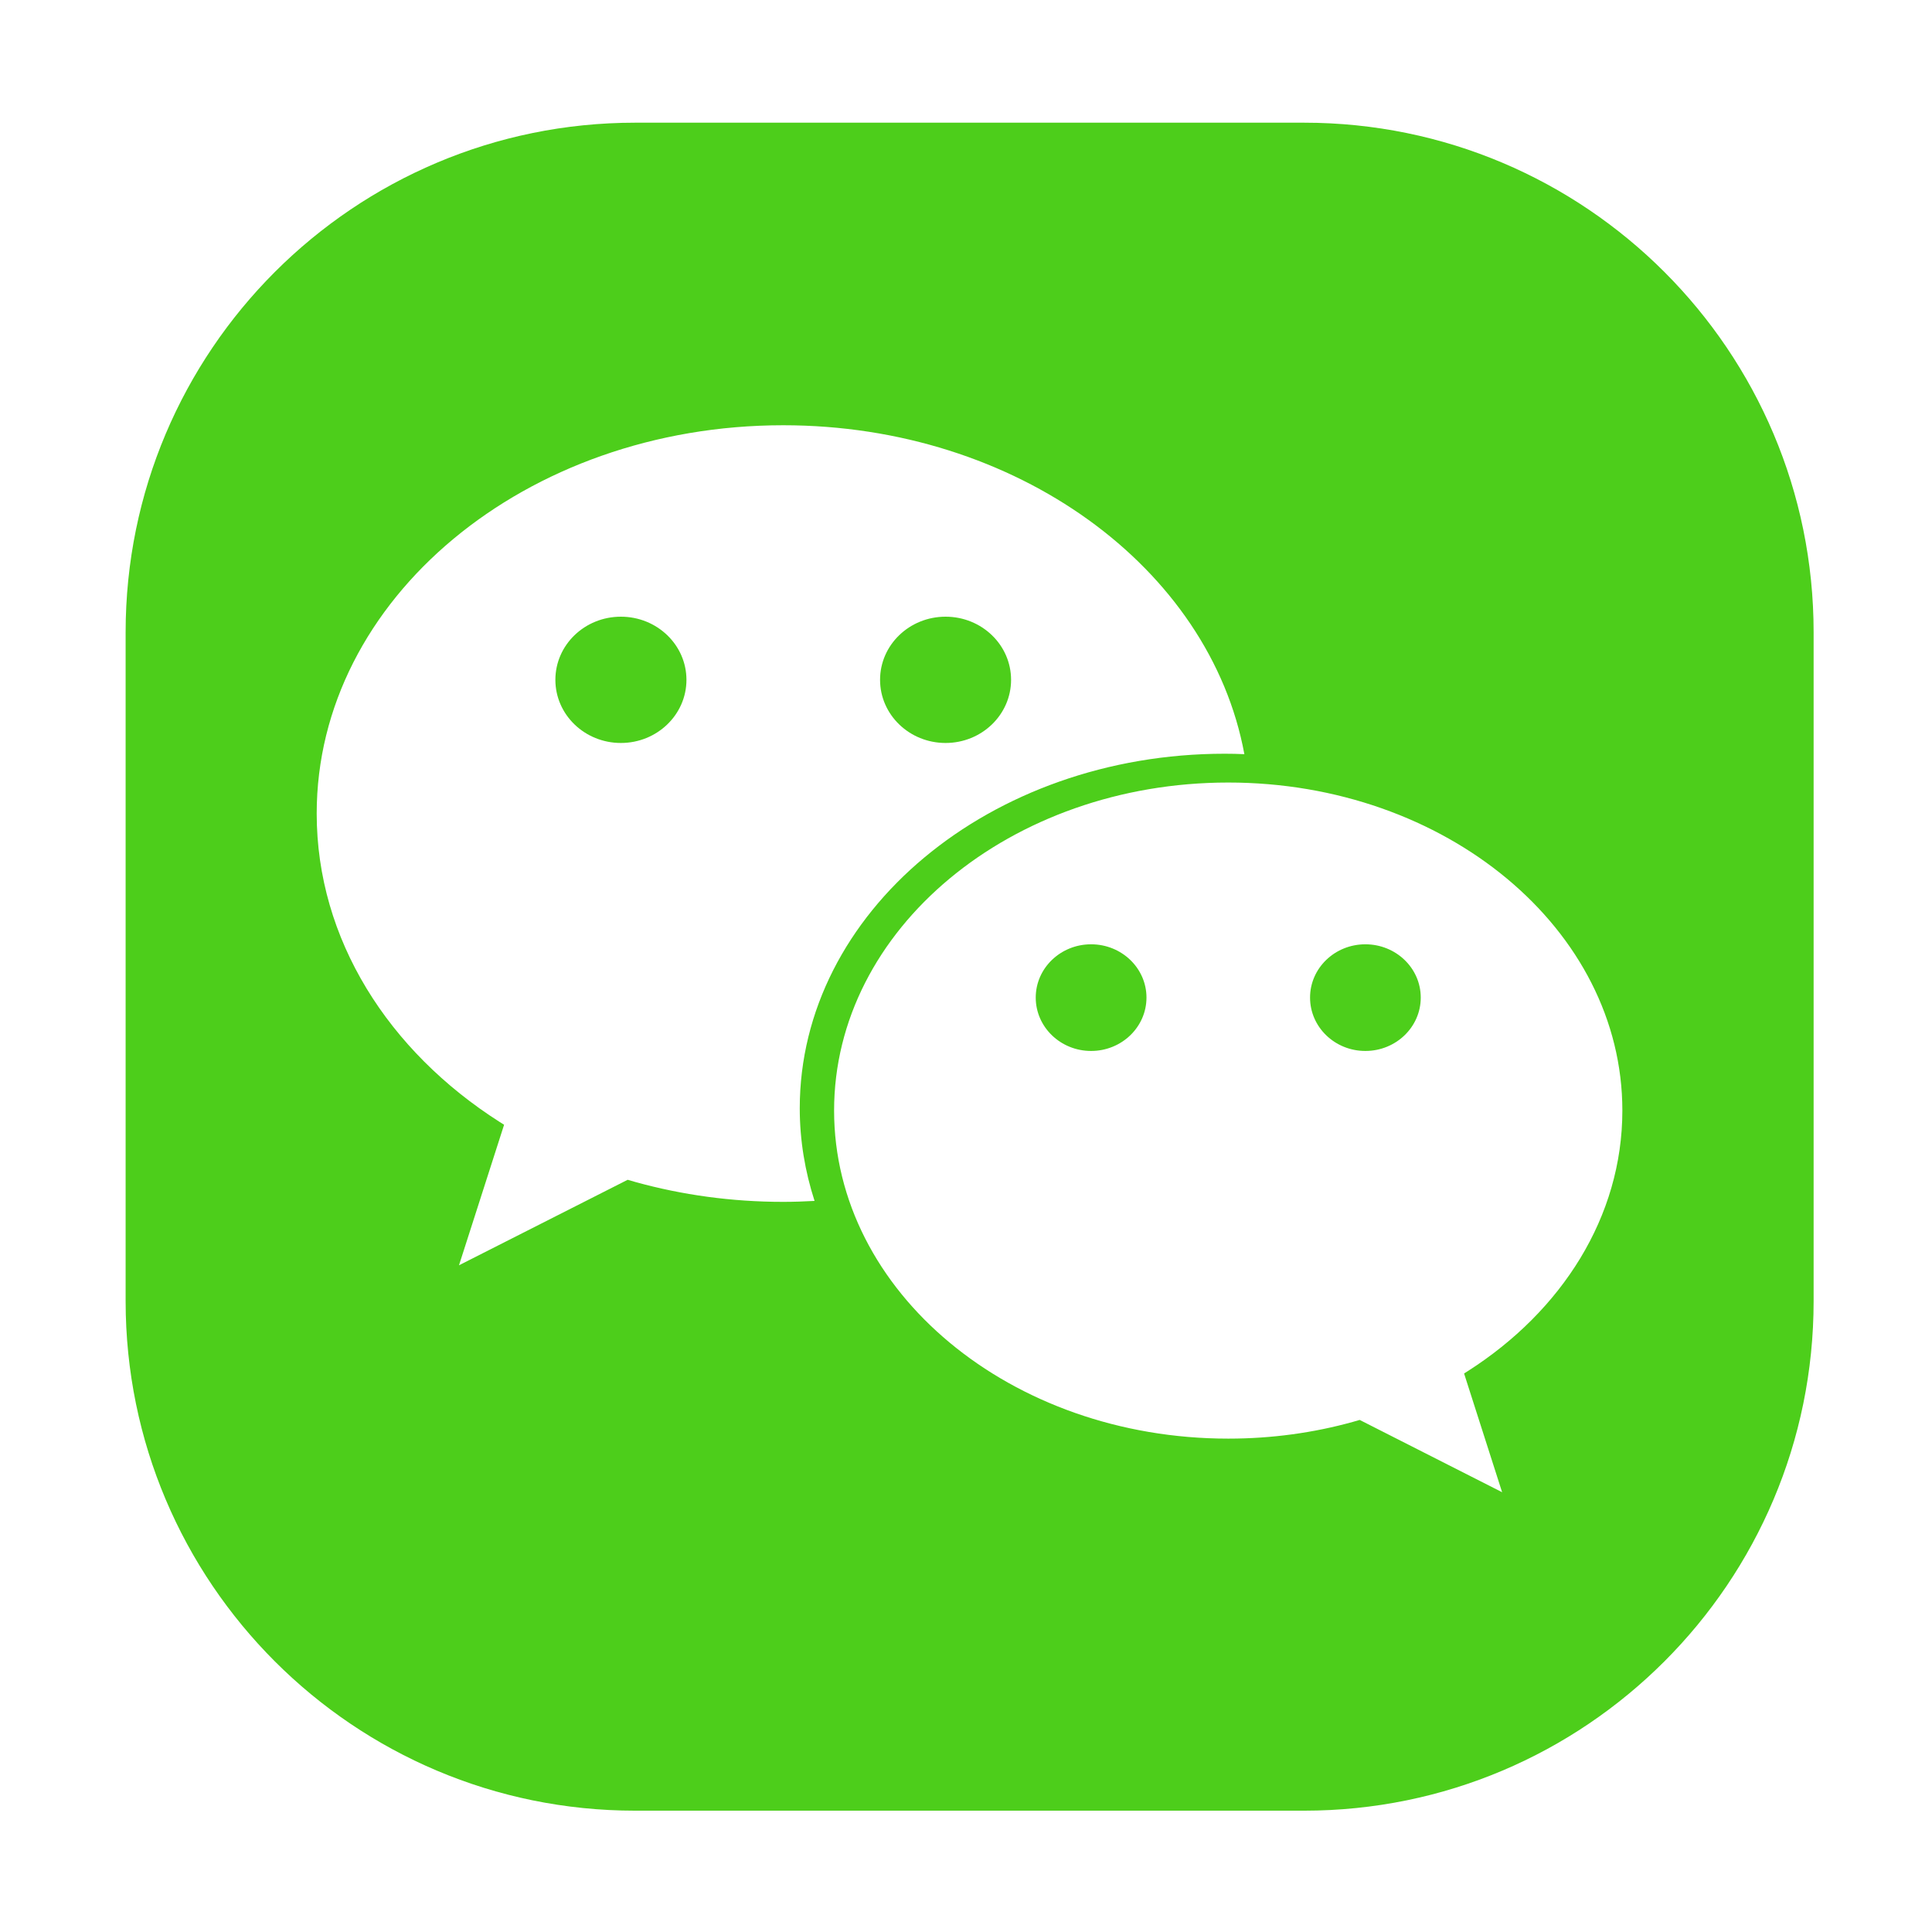 <?xml version="1.0" standalone="no"?><!DOCTYPE svg PUBLIC "-//W3C//DTD SVG 1.1//EN" "http://www.w3.org/Graphics/SVG/1.1/DTD/svg11.dtd"><svg t="1587904739987" class="icon" viewBox="0 0 1024 1024" version="1.1" xmlns="http://www.w3.org/2000/svg" p-id="1132" xmlns:xlink="http://www.w3.org/1999/xlink" width="200" height="200"><defs><style type="text/css"></style></defs><path d="M691.169 959.697 336.673 959.697c-149.165 0-270.09-120.927-270.09-270.096L66.583 335.119c0-149.165 120.926-270.091 270.09-270.091l354.495 0c149.165 0 270.091 120.926 270.091 270.091l0 354.482C961.261 838.77 840.333 959.697 691.169 959.697zM415.135 225.39c-136.595 0-247.277 92.141-247.277 205.82 0 66.65 38.031 125.91 97.047 163.503 0.766 0.484 2.276 1.428 2.276 1.428l-23.903 74.487 89.399-45.317c0 0 2.794 0.811 4.204 1.209 24.579 6.807 50.889 10.492 78.255 10.492 5.572 0 11.094-0.199 16.6-0.502-5.061-15.648-7.847-32.117-7.847-49.104 0-103.773 100.88-187.913 225.236-187.913 3.527 0 6.956 0.07 10.419 0.239C641.319 300.991 538.838 225.39 415.135 225.39zM651.027 414.759c-115.386 0-208.94 77.835-208.94 173.859 0 96.039 93.554 173.885 208.94 173.885 23.096 0 45.309-3.116 66.088-8.89 1.196-0.314 3.546-1.022 3.546-1.022l75.491 38.315-20.16-62.938c0 0 1.286-0.814 1.913-1.209 49.82-31.766 81.979-81.815 81.979-138.141C859.885 492.593 766.366 414.759 651.027 414.759zM723.668 557.029c-16.205 0-29.311-12.674-29.311-28.292 0-15.598 13.105-28.239 29.311-28.239 16.23 0 29.36 12.641 29.36 28.239C753.029 544.355 739.899 557.029 723.668 557.029zM578.304 557.029c-16.205 0-29.343-12.674-29.343-28.292 0-15.598 13.138-28.239 29.343-28.239 16.204 0 29.353 12.641 29.353 28.239C607.655 544.355 594.508 557.029 578.304 557.029zM501.171 393.79c-19.189 0-34.718-14.998-34.718-33.464 0-18.493 15.528-33.465 34.718-33.465 19.188 0 34.718 14.972 34.718 33.465C535.889 378.792 520.359 393.79 501.171 393.79zM329.082 393.79c-19.188 0-34.718-14.998-34.718-33.464 0-18.493 15.53-33.465 34.718-33.465 19.18 0 34.75 14.972 34.75 33.465C363.833 378.792 348.262 393.79 329.082 393.79z" p-id="1133" fill="#4dce1b"></path></svg>